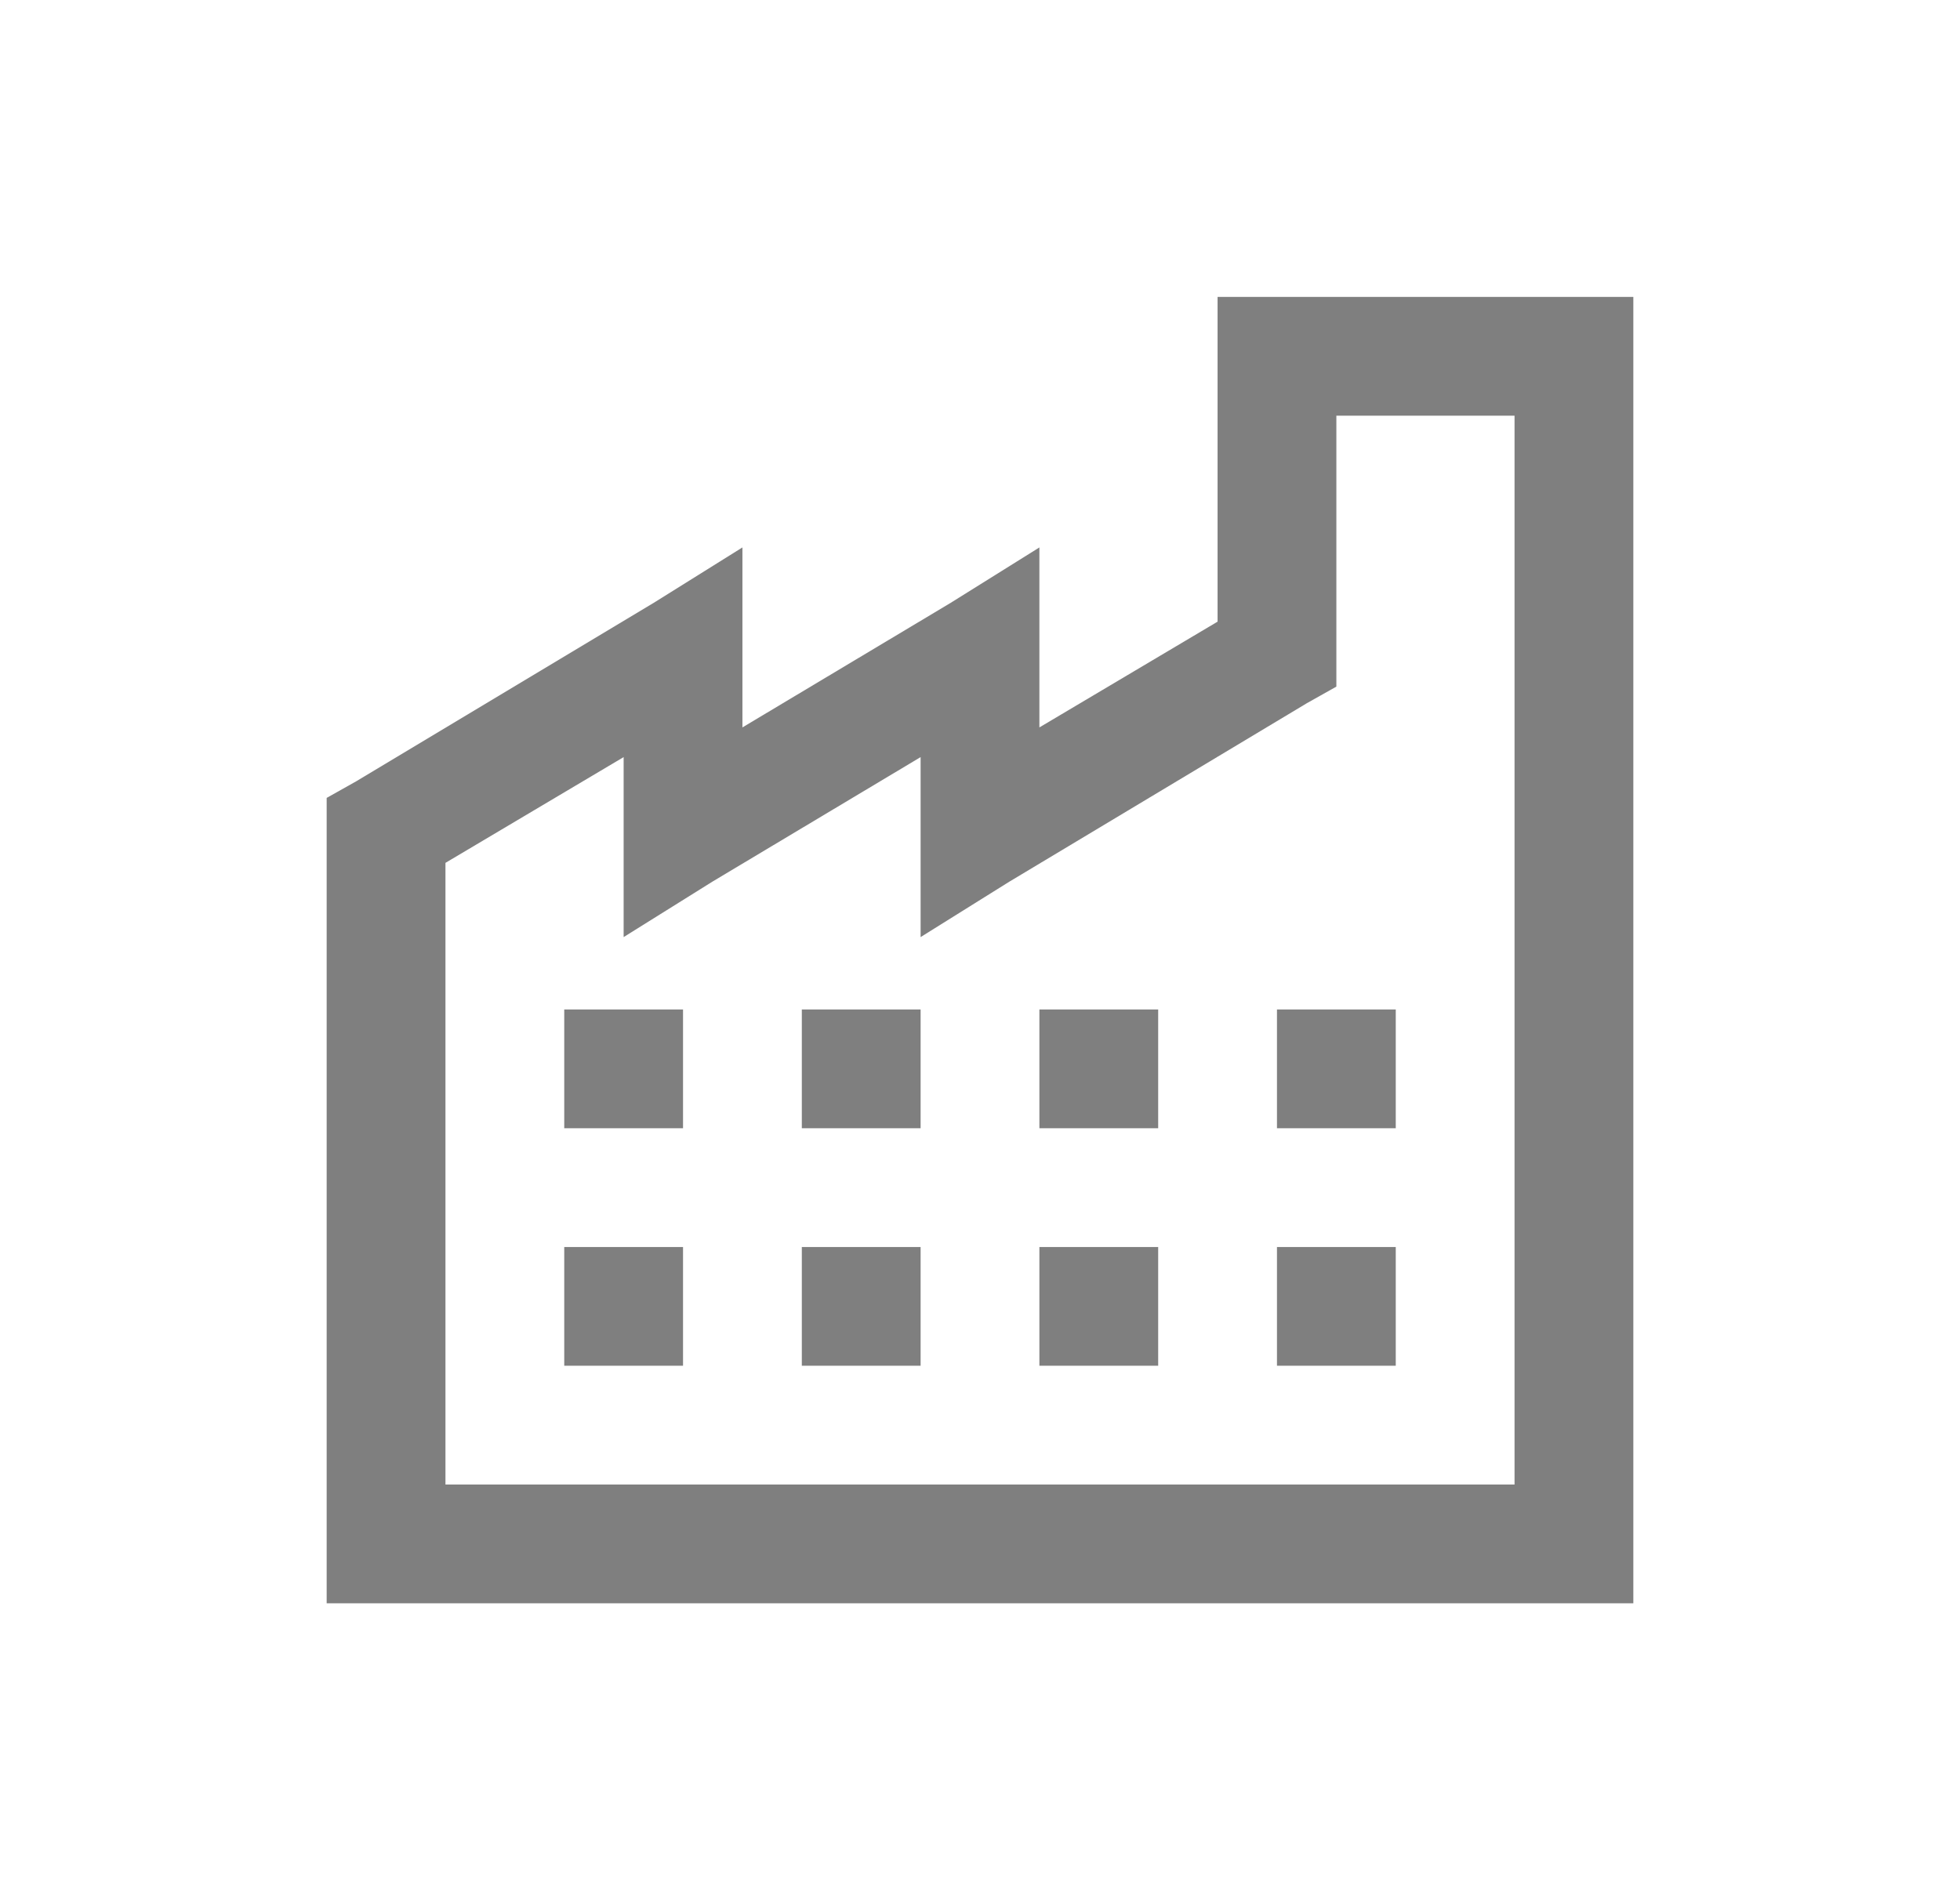 <svg width="33" height="32" viewBox="0 0 33 32" fill="none" xmlns="http://www.w3.org/2000/svg">
<path d="M20.5 5V10.469L17.5 12.25V9.219L16 10.156L12.5 12.25V9.219L11 10.156L6 13.156L5.5 13.437V27H27.5V5H20.5ZM22.5 7H25.5V25H7.5V14.531L10.5 12.75V15.781L12 14.844L15.5 12.75V15.781L17 14.844L22 11.844L22.5 11.563V7ZM9.5 17V19H11.5V17H9.5ZM13.5 17V19H15.5V17H13.5ZM17.5 17V19H19.5V17H17.5ZM21.5 17V19H23.5V17H21.5ZM9.5 21V23H11.5V21H9.5ZM13.5 21V23H15.5V21H13.5ZM17.5 21V23H19.5V21H17.5ZM21.5 21V23H23.5V21H21.5Z" fill="#7F7F7F"/>
</svg>

